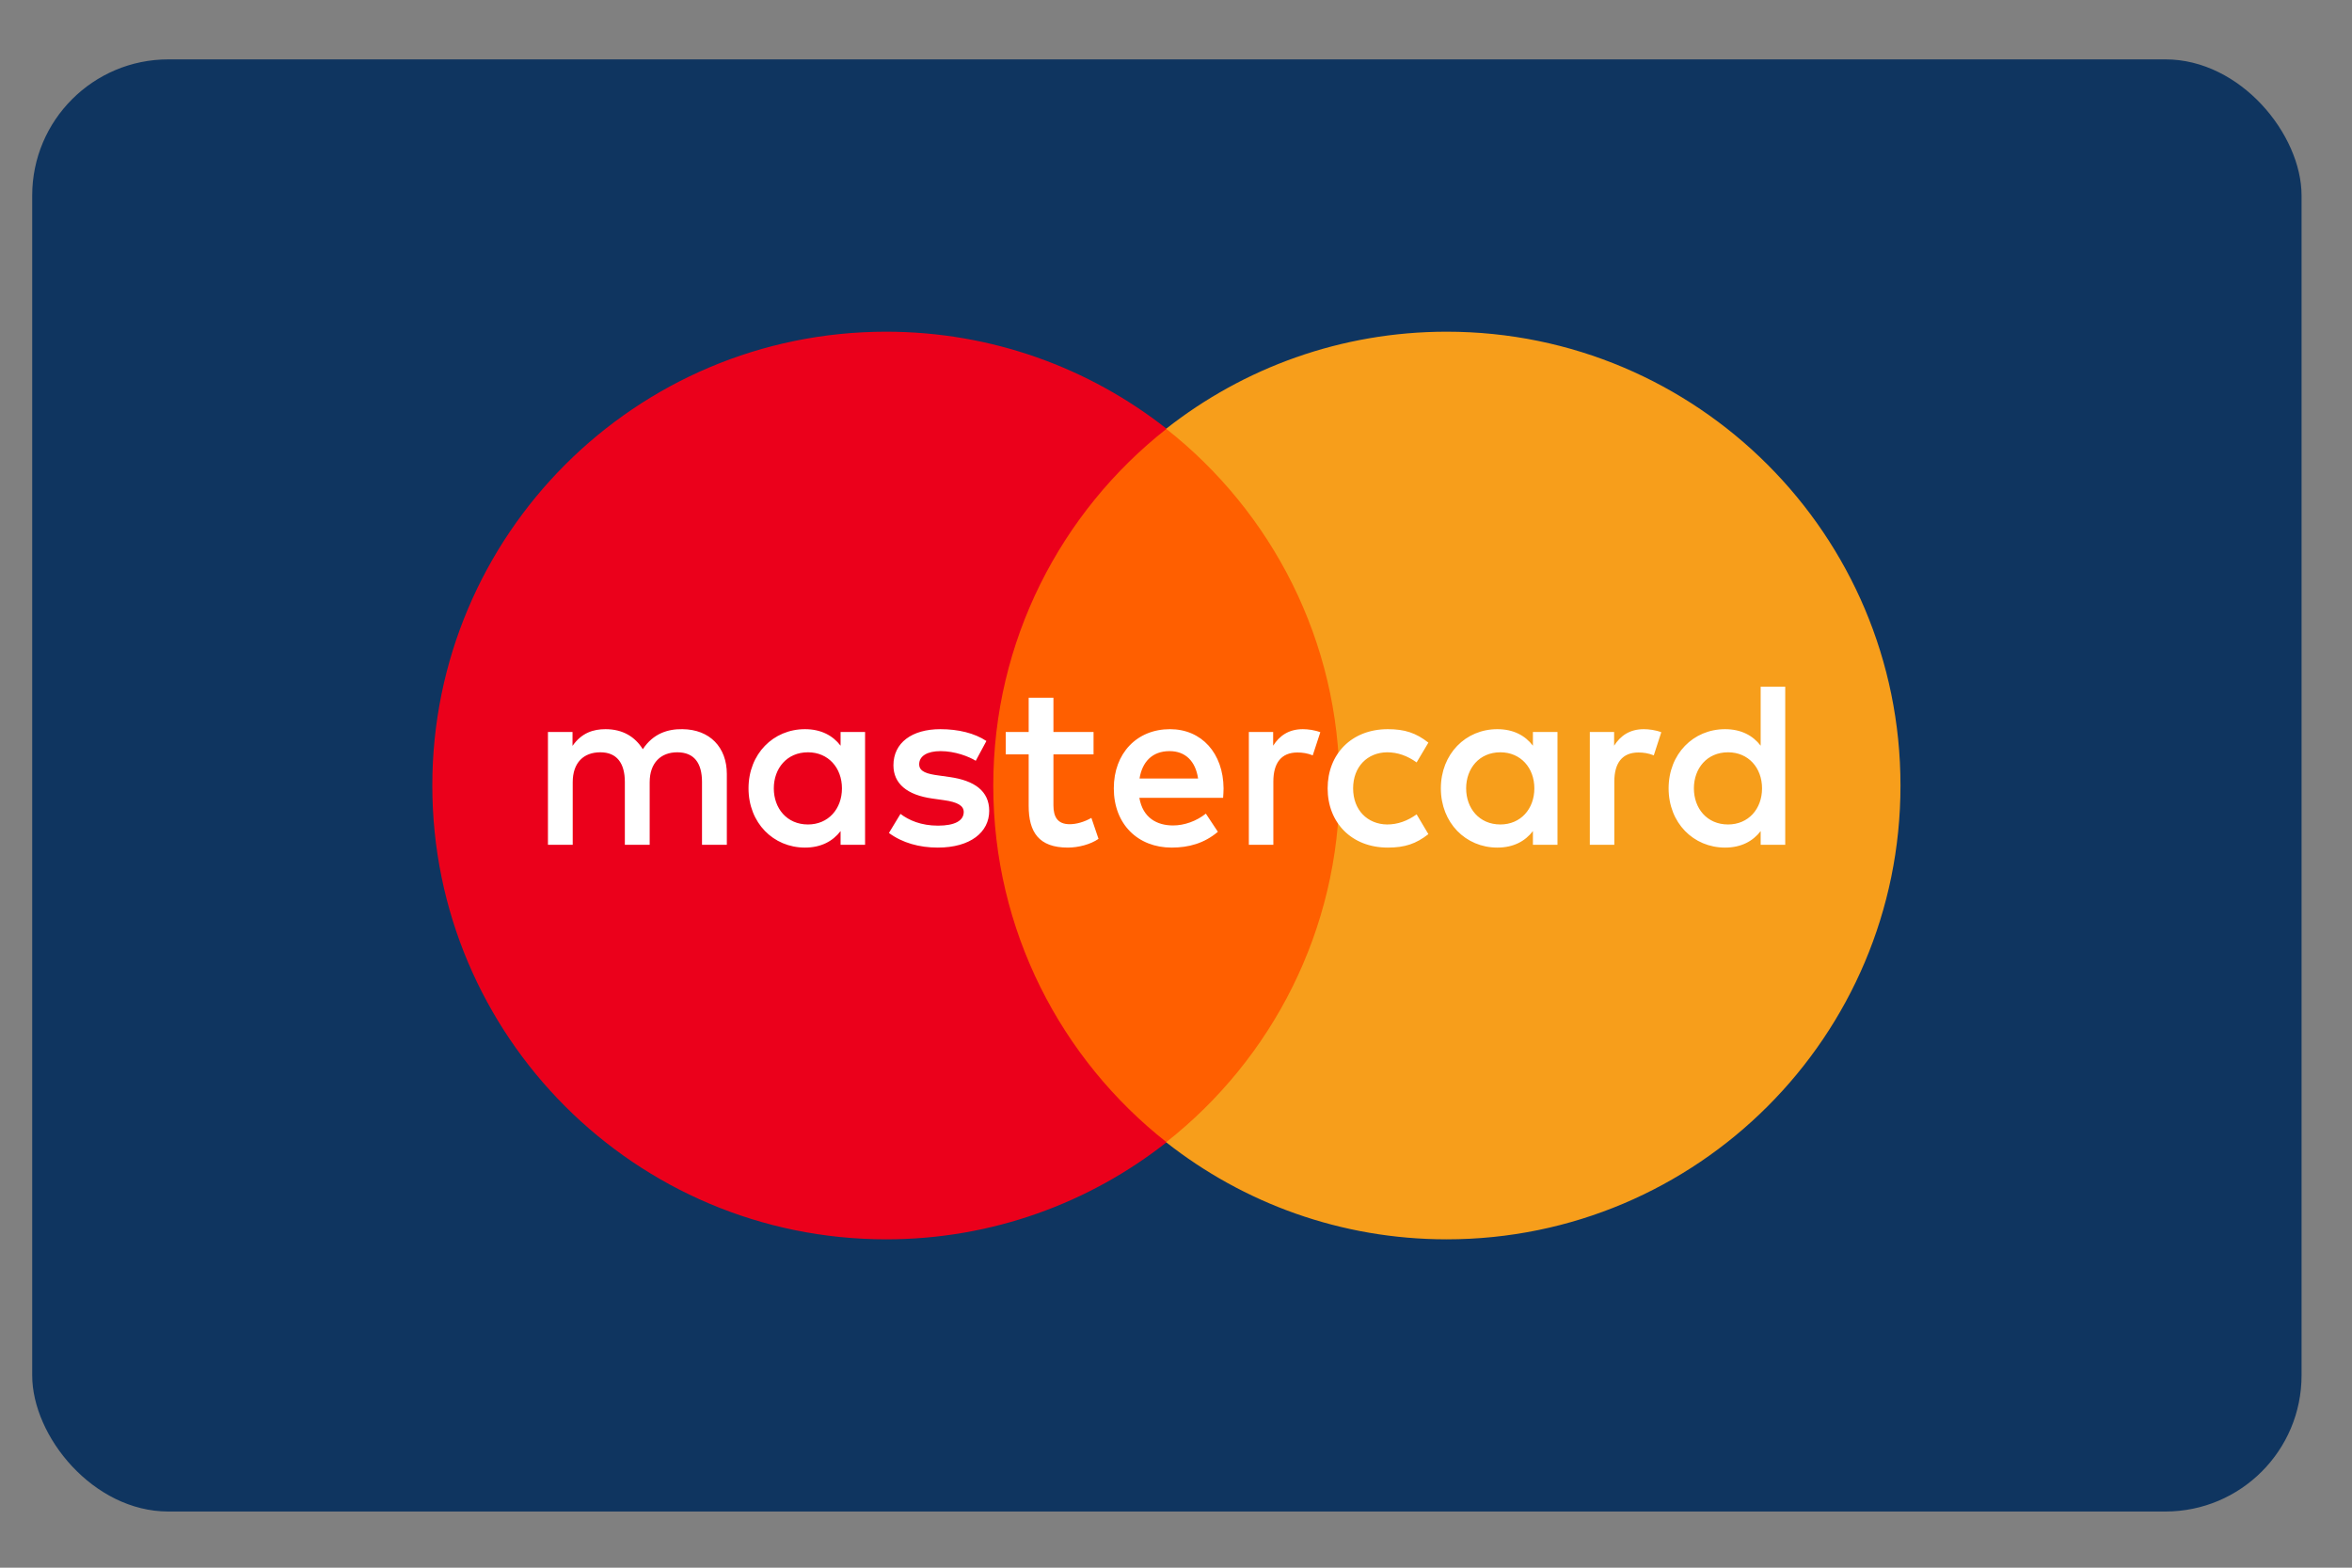 <svg width="36" height="24" viewBox="0 0 36 24" fill="none" xmlns="http://www.w3.org/2000/svg">
<rect x="0" y="0" width="36" height="24" fill="#808080" stroke="none"/>
<g clip-path="url(#clip0_31_5059)">
<rect x="0.493" y="0.909" width="34.735" height="22.231" rx="2.084" fill="#0F3560"/>
<path d="M20.891 17.488H14.813V6.565H20.891V17.488Z" fill="#FF5F00"/>
<path d="M15.203 12.026C15.203 9.81 16.24 7.836 17.856 6.564C16.674 5.634 15.183 5.078 13.563 5.078C9.726 5.078 6.617 8.189 6.617 12.026C6.617 15.862 9.726 18.973 13.563 18.973C15.183 18.973 16.674 18.418 17.856 17.487C16.24 16.215 15.203 14.241 15.203 12.026Z" fill="#EB001B"/>
<path d="M29.089 12.026C29.089 15.862 25.979 18.973 22.143 18.973C20.522 18.973 19.031 18.418 17.849 17.487C19.465 16.215 20.503 14.241 20.503 12.026C20.503 9.81 19.465 7.836 17.849 6.564C19.031 5.634 20.522 5.078 22.143 5.078C25.979 5.078 29.089 8.189 29.089 12.026Z" fill="#F79E1B"/>
<path d="M11.844 12.069C11.844 11.766 12.042 11.517 12.367 11.517C12.678 11.517 12.887 11.755 12.887 12.069C12.887 12.384 12.678 12.622 12.367 12.622C12.042 12.622 11.844 12.373 11.844 12.069ZM13.241 12.069V11.206H12.866V11.416C12.747 11.26 12.566 11.163 12.321 11.163C11.836 11.163 11.457 11.542 11.457 12.069C11.457 12.597 11.836 12.976 12.321 12.976C12.566 12.976 12.747 12.879 12.866 12.723V12.933H13.241V12.069ZM25.927 12.069C25.927 11.766 26.125 11.517 26.45 11.517C26.761 11.517 26.97 11.755 26.97 12.069C26.97 12.384 26.761 12.622 26.45 12.622C26.125 12.622 25.927 12.373 25.927 12.069ZM27.325 12.069V10.513H26.949V11.416C26.83 11.26 26.649 11.163 26.404 11.163C25.919 11.163 25.54 11.542 25.54 12.069C25.54 12.597 25.919 12.976 26.404 12.976C26.649 12.976 26.83 12.879 26.949 12.723V12.933H27.325V12.069ZM17.901 11.499C18.143 11.499 18.298 11.651 18.338 11.918H17.442C17.482 11.668 17.633 11.499 17.901 11.499ZM17.908 11.163C17.402 11.163 17.048 11.531 17.048 12.069C17.048 12.618 17.417 12.976 17.933 12.976C18.194 12.976 18.432 12.911 18.641 12.734L18.457 12.456C18.313 12.571 18.128 12.637 17.955 12.637C17.713 12.637 17.493 12.525 17.439 12.214H18.721C18.724 12.167 18.728 12.12 18.728 12.069C18.724 11.531 18.392 11.163 17.908 11.163ZM22.441 12.069C22.441 11.766 22.64 11.517 22.965 11.517C23.275 11.517 23.485 11.755 23.485 12.069C23.485 12.384 23.275 12.622 22.965 12.622C22.64 12.622 22.441 12.373 22.441 12.069ZM23.839 12.069V11.206H23.463V11.416C23.344 11.26 23.164 11.163 22.918 11.163C22.434 11.163 22.054 11.542 22.054 12.069C22.054 12.597 22.434 12.976 22.918 12.976C23.164 12.976 23.344 12.879 23.463 12.723V12.933H23.839V12.069ZM20.321 12.069C20.321 12.593 20.686 12.976 21.242 12.976C21.502 12.976 21.675 12.918 21.863 12.77L21.683 12.467C21.542 12.568 21.394 12.622 21.231 12.622C20.931 12.618 20.711 12.402 20.711 12.069C20.711 11.737 20.931 11.52 21.231 11.517C21.394 11.517 21.542 11.571 21.683 11.672L21.863 11.369C21.675 11.221 21.502 11.163 21.242 11.163C20.686 11.163 20.321 11.546 20.321 12.069ZM25.161 11.163C24.944 11.163 24.803 11.264 24.706 11.416V11.206H24.334V12.933H24.709V11.965C24.709 11.679 24.832 11.52 25.078 11.52C25.154 11.52 25.233 11.531 25.313 11.564L25.428 11.21C25.345 11.177 25.237 11.163 25.161 11.163ZM15.098 11.344C14.917 11.224 14.668 11.163 14.394 11.163C13.957 11.163 13.675 11.372 13.675 11.716C13.675 11.997 13.884 12.171 14.271 12.225L14.448 12.25C14.654 12.279 14.751 12.333 14.751 12.431C14.751 12.564 14.614 12.64 14.357 12.64C14.098 12.64 13.91 12.557 13.783 12.46L13.606 12.752C13.812 12.904 14.072 12.976 14.354 12.976C14.852 12.976 15.141 12.741 15.141 12.413C15.141 12.109 14.914 11.95 14.538 11.896L14.361 11.871C14.199 11.849 14.069 11.817 14.069 11.701C14.069 11.575 14.191 11.499 14.397 11.499C14.617 11.499 14.831 11.582 14.935 11.647L15.098 11.344ZM19.942 11.163C19.725 11.163 19.584 11.264 19.487 11.416V11.206H19.115V12.933H19.49V11.965C19.49 11.679 19.613 11.52 19.858 11.52C19.934 11.52 20.014 11.531 20.093 11.564L20.209 11.21C20.126 11.177 20.018 11.163 19.942 11.163ZM16.738 11.206H16.124V10.682H15.745V11.206H15.394V11.549H15.745V12.337C15.745 12.738 15.9 12.976 16.344 12.976C16.507 12.976 16.695 12.926 16.814 12.842L16.705 12.521C16.593 12.586 16.471 12.618 16.373 12.618C16.185 12.618 16.124 12.503 16.124 12.329V11.549H16.738V11.206ZM11.125 12.933V11.849C11.125 11.441 10.865 11.167 10.446 11.163C10.225 11.159 9.998 11.228 9.839 11.47C9.72 11.279 9.532 11.163 9.268 11.163C9.084 11.163 8.904 11.217 8.763 11.419V11.206H8.387V12.933H8.766V11.976C8.766 11.676 8.932 11.517 9.189 11.517C9.438 11.517 9.564 11.679 9.564 11.972V12.933H9.944V11.976C9.944 11.676 10.117 11.517 10.366 11.517C10.623 11.517 10.745 11.679 10.745 11.972V12.933H11.125Z" fill="white"/>
</g>
<defs>
<clipPath id="clip0_31_5059">
<rect width="34.735" height="22.231" fill="white" transform="translate(0.493 0.909)"/>
</clipPath>
</defs>
</svg>
